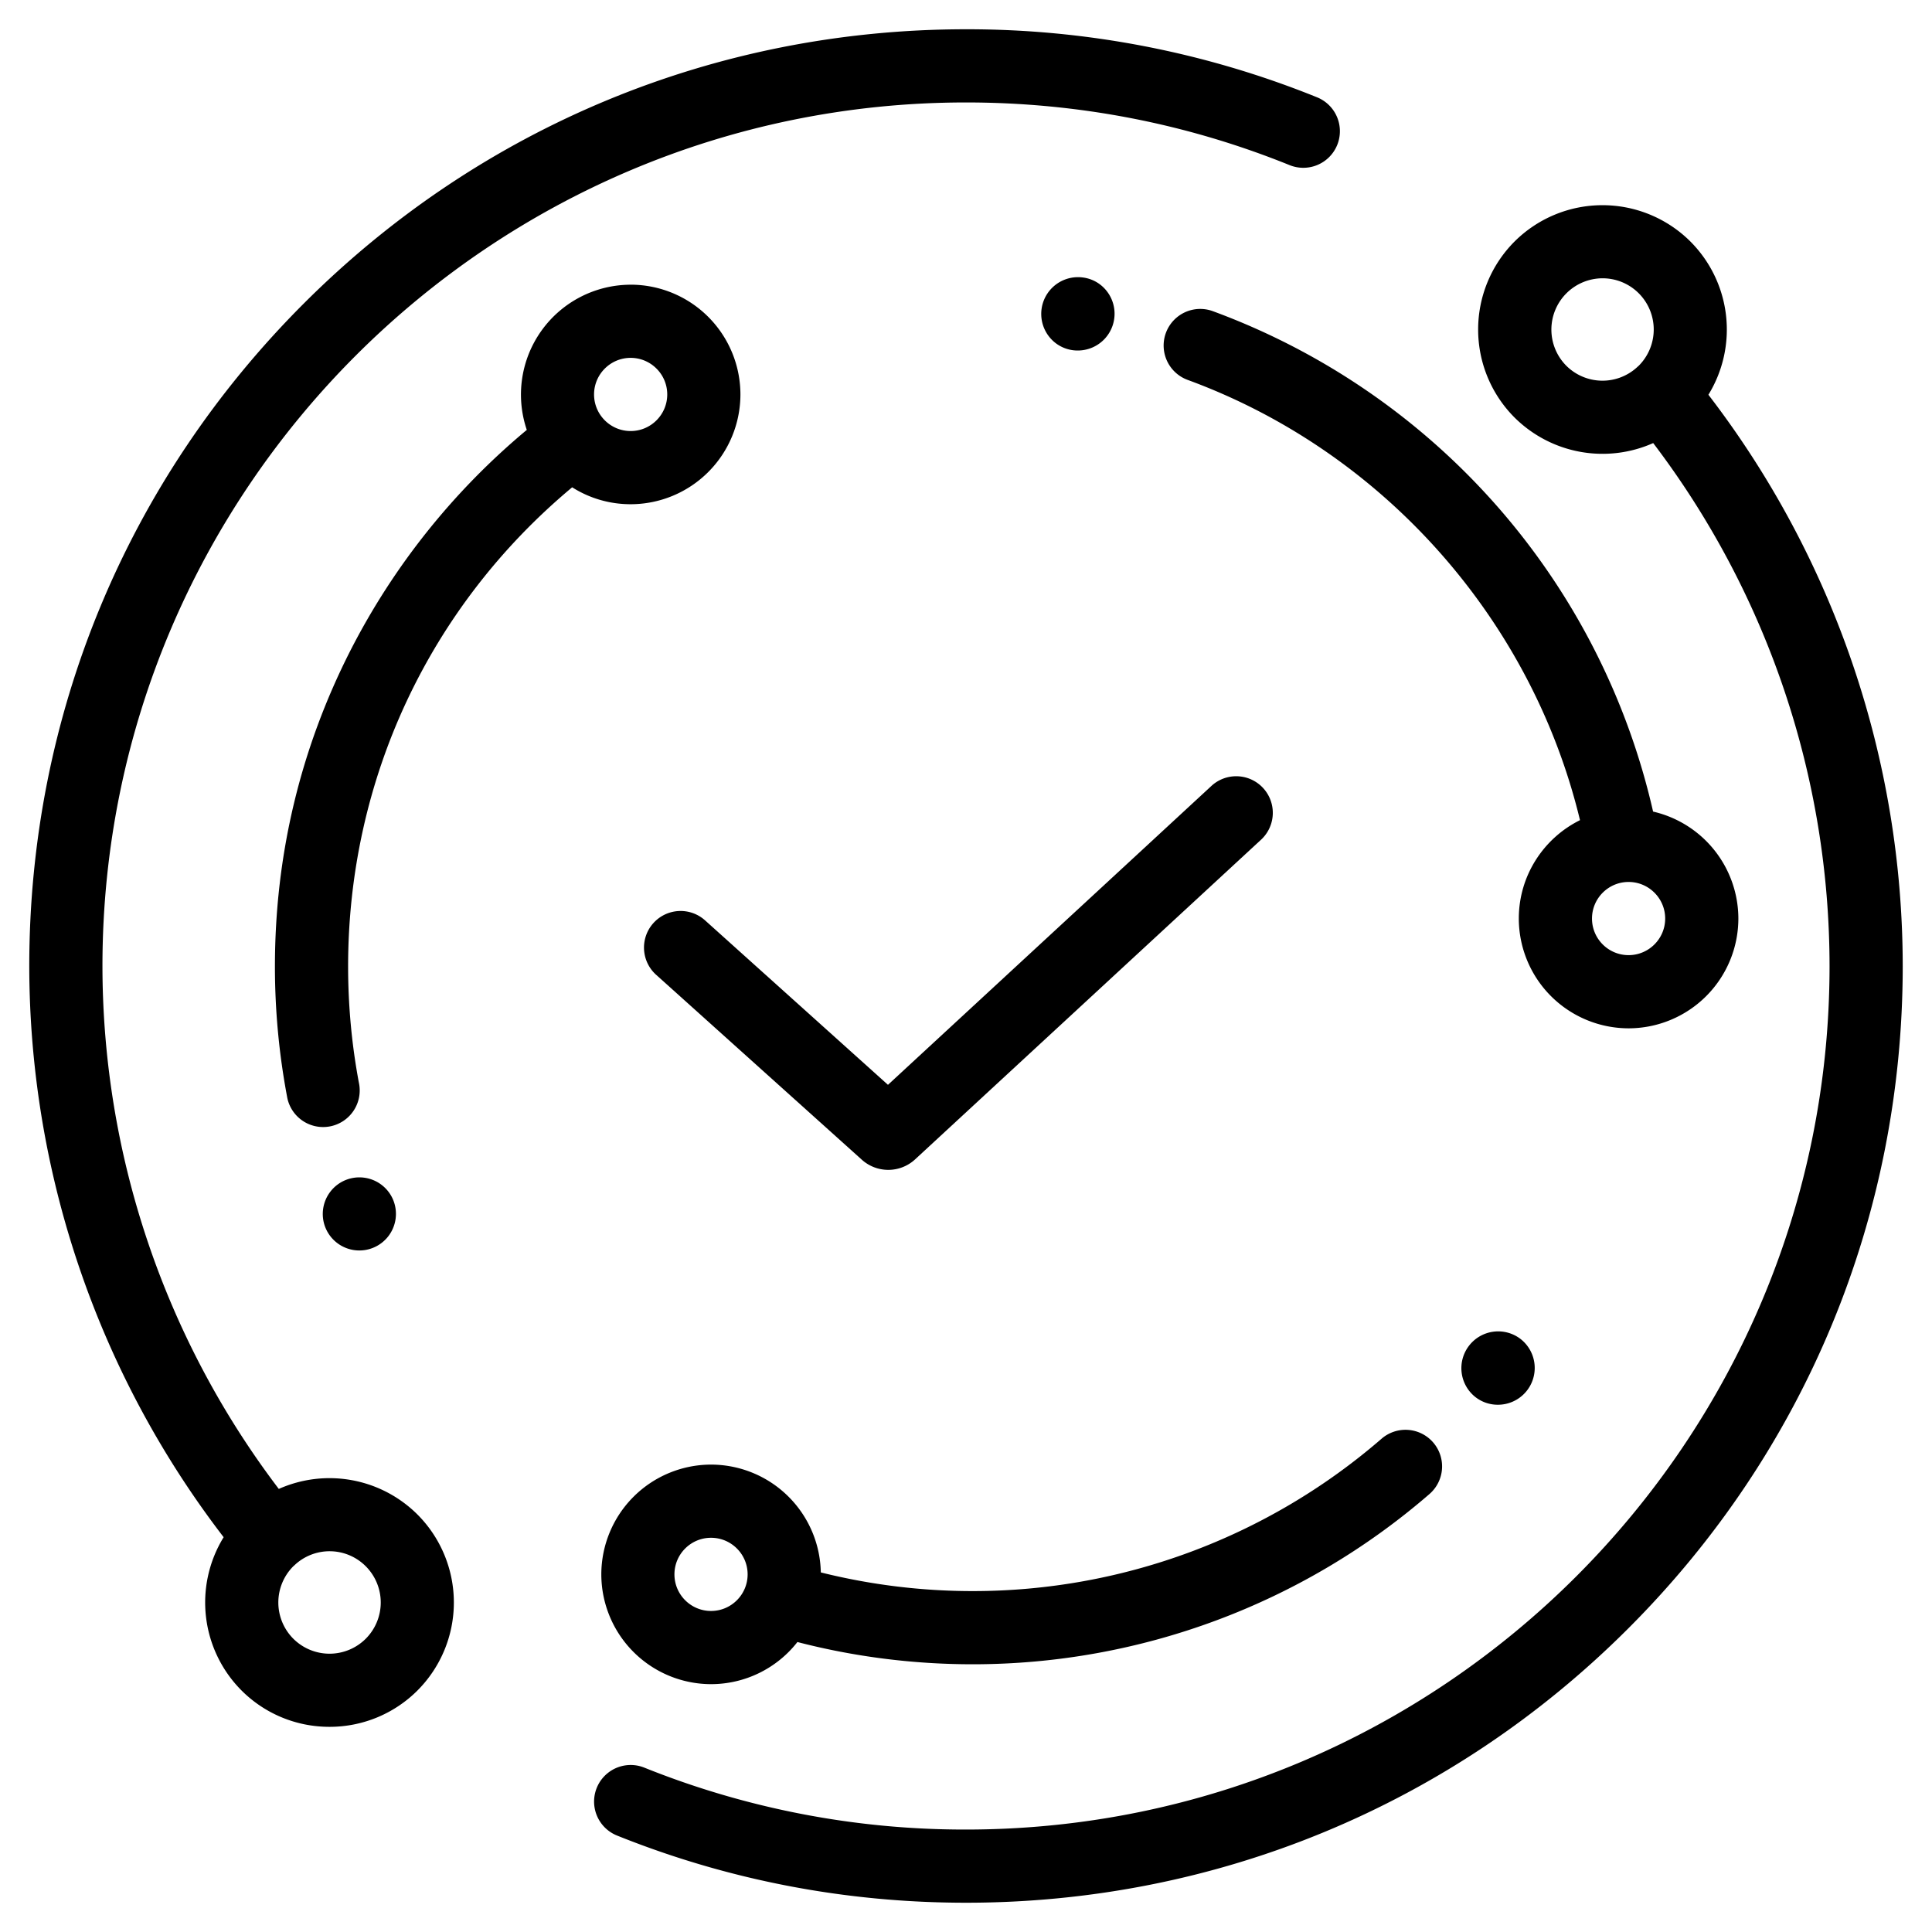 <svg xmlns="http://www.w3.org/2000/svg" width="66" height="66" viewBox="0 0 66 66">
    <g fill="#000" fill-rule="nonzero">
        <path d="M44.978 3.318A31.834 31.834 0 0 0 33 1c-8.547 0-16.583 3.329-22.627 9.373C4.329 16.417 1 24.453 1 33a32.063 32.063 0 0 0 6.64 19.513 4.257 4.257 0 0 0 .611 5.236 4.237 4.237 0 0 0 3.006 1.242 4.237 4.237 0 0 0 3.005-1.242 4.255 4.255 0 0 0 0-6.01 4.257 4.257 0 0 0-4.738-.875A29.557 29.557 0 0 1 3.5 33C3.5 16.734 16.734 3.5 33 3.5c3.818 0 7.533.719 11.042 2.136a1.25 1.25 0 1 0 .936-2.318zM10.02 53.506l.017-.015.002-.001.03-.028a1.744 1.744 0 0 1 2.426.044 1.752 1.752 0 0 1 0 2.475 1.752 1.752 0 0 1-2.475 0 1.752 1.752 0 0 1 0-2.475zm48.342-40.02A32.062 32.062 0 0 1 65 33c0 8.547-3.328 16.584-9.373 22.627C49.584 61.671 41.547 65 33 65c-4.12 0-8.13-.772-11.921-2.295a1.25 1.25 0 1 1 .932-2.32A29.344 29.344 0 0 0 33 62.5c16.266 0 29.5-13.234 29.5-29.5a29.557 29.557 0 0 0-6.024-17.864 4.263 4.263 0 0 1-4.738-.874 4.255 4.255 0 0 1 0-6.01 4.255 4.255 0 0 1 6.01 0 4.257 4.257 0 0 1 .613 5.235zm-2.38-.992a1.752 1.752 0 0 0 0-2.475 1.745 1.745 0 0 0-1.238-.512 1.752 1.752 0 0 0-1.237 2.987 1.75 1.75 0 0 0 2.416.053l.04-.037.002-.001.017-.015zm-7.023 36.782a1.25 1.25 0 0 1-.127 1.763 23.827 23.827 0 0 1-15.602 5.815c-2.03 0-4.041-.255-5.989-.76a3.745 3.745 0 0 1-2.949 1.439 3.754 3.754 0 0 1-3.75-3.75 3.754 3.754 0 0 1 3.75-3.75 3.754 3.754 0 0 1 3.748 3.683c1.69.422 3.43.638 5.19.638a21.327 21.327 0 0 0 13.965-5.204 1.25 1.25 0 0 1 1.764.126zM24.29 55.033c.69 0 1.25-.561 1.25-1.25 0-.69-.56-1.25-1.25-1.25s-1.25.56-1.25 1.25c0 .689.56 1.25 1.25 1.25zm27.65-9.295a1.256 1.256 0 0 1-.774 2.25c-.265 0-.53-.083-.756-.256a1.256 1.256 0 0 1-.226-1.76 1.256 1.256 0 0 1 1.756-.234zm-38.498-4.72a1.25 1.25 0 0 1-2.317.938l-.007-.016a1.25 1.25 0 0 1 2.318-.938l.006.016zm8.102-31.293a3.754 3.754 0 0 1 3.75 3.75 3.754 3.754 0 0 1-3.75 3.75c-.734 0-1.42-.212-1.998-.578-4.877 4.069-7.654 9.977-7.654 16.37 0 1.335.124 2.67.368 3.97a1.25 1.25 0 1 1-2.456.462 24.029 24.029 0 0 1-.412-4.432c0-3.799.867-7.43 2.579-10.794a24.057 24.057 0 0 1 6.025-7.537 3.754 3.754 0 0 1 3.548-4.96zm0 5c.689 0 1.25-.56 1.25-1.25 0-.689-.561-1.25-1.25-1.25-.69 0-1.25.561-1.25 1.25 0 .69.56 1.25 1.25 1.25zm34.928 13a3.756 3.756 0 0 1 2.913 3.654 3.754 3.754 0 0 1-3.75 3.75 3.754 3.754 0 0 1-3.75-3.75c0-1.472.853-2.748 2.09-3.361-1.654-6.872-6.733-12.595-13.403-15.04a1.25 1.25 0 1 1 .86-2.348 23.922 23.922 0 0 1 9.823 6.79 23.832 23.832 0 0 1 5.217 10.305zm-.837 4.904c.689 0 1.25-.56 1.25-1.25 0-.689-.561-1.25-1.25-1.25-.69 0-1.25.561-1.25 1.25 0 .69.56 1.25 1.25 1.25zM37.587 9.724a1.256 1.256 0 0 1-.774 2.25c-.265 0-.53-.084-.756-.257a1.256 1.256 0 0 1 .918-2.24c.216.025.428.105.612.247z"/>
        <path d="M41.402 26.832a1.25 1.25 0 0 1 1.696 1.836L31.261 39.606a1.35 1.35 0 0 1-1.818.013L22.414 33.3a1.25 1.25 0 0 1 1.672-1.859l6.248 5.618 11.068-10.227z"/>
    </g>
</svg>
